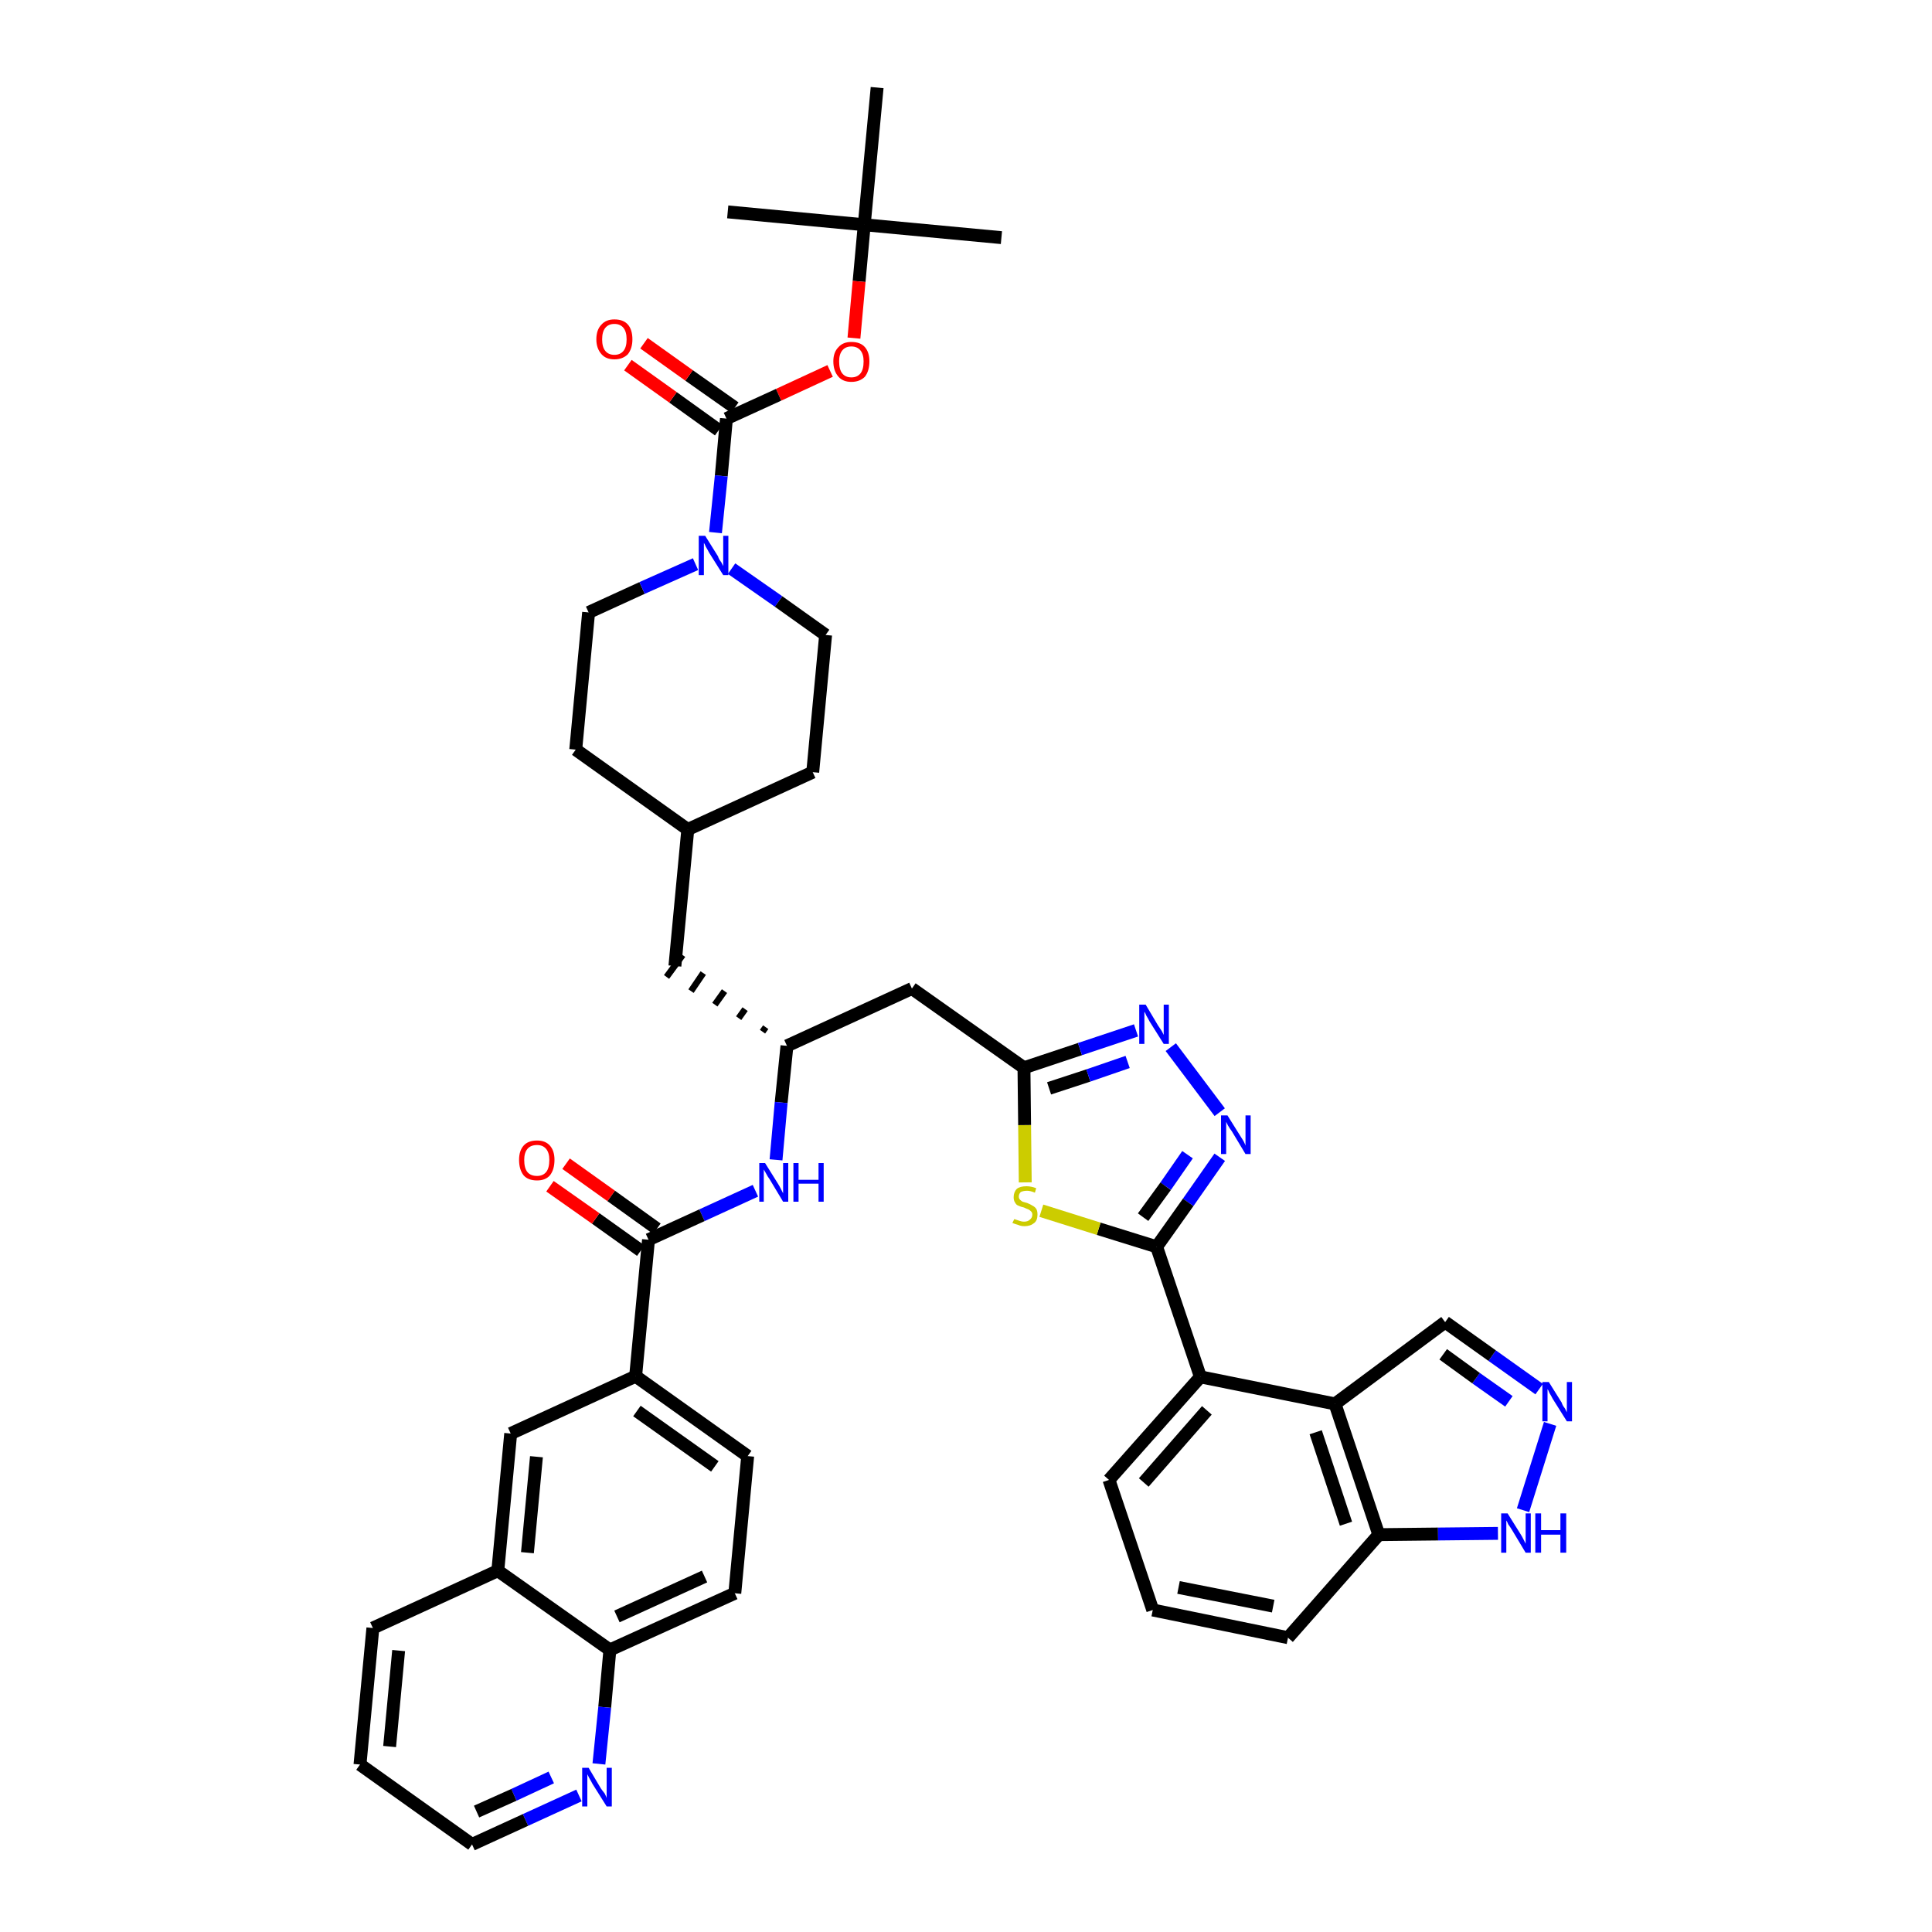<?xml version='1.0' encoding='iso-8859-1'?>
<svg version='1.1' baseProfile='full'
              xmlns='http://www.w3.org/2000/svg'
                      xmlns:rdkit='http://www.rdkit.org/xml'
                      xmlns:xlink='http://www.w3.org/1999/xlink'
                  xml:space='preserve'
width='300px' height='300px' viewBox='0 0 300 300'>
<!-- END OF HEADER -->
<path class='bond-0 atom-0 atom-1' d='M 155.5,36.9 L 134.2,34.9' style='fill:none;fill-rule:evenodd;stroke:#000000;stroke-width:2.0px;stroke-linecap:butt;stroke-linejoin:miter;stroke-opacity:1' />
<path class='bond-1 atom-1 atom-2' d='M 134.2,34.9 L 113.0,32.9' style='fill:none;fill-rule:evenodd;stroke:#000000;stroke-width:2.0px;stroke-linecap:butt;stroke-linejoin:miter;stroke-opacity:1' />
<path class='bond-2 atom-1 atom-3' d='M 134.2,34.9 L 136.2,13.6' style='fill:none;fill-rule:evenodd;stroke:#000000;stroke-width:2.0px;stroke-linecap:butt;stroke-linejoin:miter;stroke-opacity:1' />
<path class='bond-3 atom-1 atom-4' d='M 134.2,34.9 L 133.4,43.7' style='fill:none;fill-rule:evenodd;stroke:#000000;stroke-width:2.0px;stroke-linecap:butt;stroke-linejoin:miter;stroke-opacity:1' />
<path class='bond-3 atom-1 atom-4' d='M 133.4,43.7 L 132.6,52.5' style='fill:none;fill-rule:evenodd;stroke:#FF0000;stroke-width:2.0px;stroke-linecap:butt;stroke-linejoin:miter;stroke-opacity:1' />
<path class='bond-4 atom-4 atom-5' d='M 128.9,57.6 L 120.9,61.3' style='fill:none;fill-rule:evenodd;stroke:#FF0000;stroke-width:2.0px;stroke-linecap:butt;stroke-linejoin:miter;stroke-opacity:1' />
<path class='bond-4 atom-4 atom-5' d='M 120.9,61.3 L 112.8,65.0' style='fill:none;fill-rule:evenodd;stroke:#000000;stroke-width:2.0px;stroke-linecap:butt;stroke-linejoin:miter;stroke-opacity:1' />
<path class='bond-5 atom-5 atom-6' d='M 114.1,63.3 L 107.0,58.3' style='fill:none;fill-rule:evenodd;stroke:#000000;stroke-width:2.0px;stroke-linecap:butt;stroke-linejoin:miter;stroke-opacity:1' />
<path class='bond-5 atom-5 atom-6' d='M 107.0,58.3 L 100.0,53.3' style='fill:none;fill-rule:evenodd;stroke:#FF0000;stroke-width:2.0px;stroke-linecap:butt;stroke-linejoin:miter;stroke-opacity:1' />
<path class='bond-5 atom-5 atom-6' d='M 111.6,66.8 L 104.5,61.7' style='fill:none;fill-rule:evenodd;stroke:#000000;stroke-width:2.0px;stroke-linecap:butt;stroke-linejoin:miter;stroke-opacity:1' />
<path class='bond-5 atom-5 atom-6' d='M 104.5,61.7 L 97.5,56.7' style='fill:none;fill-rule:evenodd;stroke:#FF0000;stroke-width:2.0px;stroke-linecap:butt;stroke-linejoin:miter;stroke-opacity:1' />
<path class='bond-6 atom-5 atom-7' d='M 112.8,65.0 L 112.0,73.9' style='fill:none;fill-rule:evenodd;stroke:#000000;stroke-width:2.0px;stroke-linecap:butt;stroke-linejoin:miter;stroke-opacity:1' />
<path class='bond-6 atom-5 atom-7' d='M 112.0,73.9 L 111.1,82.7' style='fill:none;fill-rule:evenodd;stroke:#0000FF;stroke-width:2.0px;stroke-linecap:butt;stroke-linejoin:miter;stroke-opacity:1' />
<path class='bond-7 atom-7 atom-8' d='M 113.6,88.3 L 120.9,93.4' style='fill:none;fill-rule:evenodd;stroke:#0000FF;stroke-width:2.0px;stroke-linecap:butt;stroke-linejoin:miter;stroke-opacity:1' />
<path class='bond-7 atom-7 atom-8' d='M 120.9,93.4 L 128.2,98.6' style='fill:none;fill-rule:evenodd;stroke:#000000;stroke-width:2.0px;stroke-linecap:butt;stroke-linejoin:miter;stroke-opacity:1' />
<path class='bond-42 atom-42 atom-7' d='M 91.4,95.1 L 99.7,91.3' style='fill:none;fill-rule:evenodd;stroke:#000000;stroke-width:2.0px;stroke-linecap:butt;stroke-linejoin:miter;stroke-opacity:1' />
<path class='bond-42 atom-42 atom-7' d='M 99.7,91.3 L 108.0,87.6' style='fill:none;fill-rule:evenodd;stroke:#0000FF;stroke-width:2.0px;stroke-linecap:butt;stroke-linejoin:miter;stroke-opacity:1' />
<path class='bond-8 atom-8 atom-9' d='M 128.2,98.6 L 126.2,119.9' style='fill:none;fill-rule:evenodd;stroke:#000000;stroke-width:2.0px;stroke-linecap:butt;stroke-linejoin:miter;stroke-opacity:1' />
<path class='bond-9 atom-9 atom-10' d='M 126.2,119.9 L 106.8,128.8' style='fill:none;fill-rule:evenodd;stroke:#000000;stroke-width:2.0px;stroke-linecap:butt;stroke-linejoin:miter;stroke-opacity:1' />
<path class='bond-10 atom-10 atom-11' d='M 106.8,128.8 L 104.8,150.0' style='fill:none;fill-rule:evenodd;stroke:#000000;stroke-width:2.0px;stroke-linecap:butt;stroke-linejoin:miter;stroke-opacity:1' />
<path class='bond-40 atom-10 atom-41' d='M 106.8,128.8 L 89.4,116.4' style='fill:none;fill-rule:evenodd;stroke:#000000;stroke-width:2.0px;stroke-linecap:butt;stroke-linejoin:miter;stroke-opacity:1' />
<path class='bond-11 atom-12 atom-11' d='M 118.9,159.5 L 118.4,160.2' style='fill:none;fill-rule:evenodd;stroke:#000000;stroke-width:1.0px;stroke-linecap:butt;stroke-linejoin:miter;stroke-opacity:1' />
<path class='bond-11 atom-12 atom-11' d='M 115.7,156.7 L 114.7,158.1' style='fill:none;fill-rule:evenodd;stroke:#000000;stroke-width:1.0px;stroke-linecap:butt;stroke-linejoin:miter;stroke-opacity:1' />
<path class='bond-11 atom-12 atom-11' d='M 112.5,153.9 L 111.0,156.0' style='fill:none;fill-rule:evenodd;stroke:#000000;stroke-width:1.0px;stroke-linecap:butt;stroke-linejoin:miter;stroke-opacity:1' />
<path class='bond-11 atom-12 atom-11' d='M 109.2,151.1 L 107.3,153.9' style='fill:none;fill-rule:evenodd;stroke:#000000;stroke-width:1.0px;stroke-linecap:butt;stroke-linejoin:miter;stroke-opacity:1' />
<path class='bond-11 atom-12 atom-11' d='M 106.0,148.3 L 103.5,151.7' style='fill:none;fill-rule:evenodd;stroke:#000000;stroke-width:1.0px;stroke-linecap:butt;stroke-linejoin:miter;stroke-opacity:1' />
<path class='bond-12 atom-12 atom-13' d='M 122.2,162.4 L 141.6,153.5' style='fill:none;fill-rule:evenodd;stroke:#000000;stroke-width:2.0px;stroke-linecap:butt;stroke-linejoin:miter;stroke-opacity:1' />
<path class='bond-27 atom-12 atom-28' d='M 122.2,162.4 L 121.3,171.2' style='fill:none;fill-rule:evenodd;stroke:#000000;stroke-width:2.0px;stroke-linecap:butt;stroke-linejoin:miter;stroke-opacity:1' />
<path class='bond-27 atom-12 atom-28' d='M 121.3,171.2 L 120.5,180.1' style='fill:none;fill-rule:evenodd;stroke:#0000FF;stroke-width:2.0px;stroke-linecap:butt;stroke-linejoin:miter;stroke-opacity:1' />
<path class='bond-13 atom-13 atom-14' d='M 141.6,153.5 L 159.0,165.8' style='fill:none;fill-rule:evenodd;stroke:#000000;stroke-width:2.0px;stroke-linecap:butt;stroke-linejoin:miter;stroke-opacity:1' />
<path class='bond-14 atom-14 atom-15' d='M 159.0,165.8 L 167.7,162.9' style='fill:none;fill-rule:evenodd;stroke:#000000;stroke-width:2.0px;stroke-linecap:butt;stroke-linejoin:miter;stroke-opacity:1' />
<path class='bond-14 atom-14 atom-15' d='M 167.7,162.9 L 176.4,160.0' style='fill:none;fill-rule:evenodd;stroke:#0000FF;stroke-width:2.0px;stroke-linecap:butt;stroke-linejoin:miter;stroke-opacity:1' />
<path class='bond-14 atom-14 atom-15' d='M 162.9,169.0 L 169.0,167.0' style='fill:none;fill-rule:evenodd;stroke:#000000;stroke-width:2.0px;stroke-linecap:butt;stroke-linejoin:miter;stroke-opacity:1' />
<path class='bond-14 atom-14 atom-15' d='M 169.0,167.0 L 175.1,164.9' style='fill:none;fill-rule:evenodd;stroke:#0000FF;stroke-width:2.0px;stroke-linecap:butt;stroke-linejoin:miter;stroke-opacity:1' />
<path class='bond-43 atom-27 atom-14' d='M 159.2,183.6 L 159.1,174.7' style='fill:none;fill-rule:evenodd;stroke:#CCCC00;stroke-width:2.0px;stroke-linecap:butt;stroke-linejoin:miter;stroke-opacity:1' />
<path class='bond-43 atom-27 atom-14' d='M 159.1,174.7 L 159.0,165.8' style='fill:none;fill-rule:evenodd;stroke:#000000;stroke-width:2.0px;stroke-linecap:butt;stroke-linejoin:miter;stroke-opacity:1' />
<path class='bond-15 atom-15 atom-16' d='M 181.8,162.6 L 189.4,172.7' style='fill:none;fill-rule:evenodd;stroke:#0000FF;stroke-width:2.0px;stroke-linecap:butt;stroke-linejoin:miter;stroke-opacity:1' />
<path class='bond-16 atom-16 atom-17' d='M 189.4,179.7 L 184.5,186.7' style='fill:none;fill-rule:evenodd;stroke:#0000FF;stroke-width:2.0px;stroke-linecap:butt;stroke-linejoin:miter;stroke-opacity:1' />
<path class='bond-16 atom-16 atom-17' d='M 184.5,186.7 L 179.6,193.6' style='fill:none;fill-rule:evenodd;stroke:#000000;stroke-width:2.0px;stroke-linecap:butt;stroke-linejoin:miter;stroke-opacity:1' />
<path class='bond-16 atom-16 atom-17' d='M 184.4,179.3 L 181.0,184.2' style='fill:none;fill-rule:evenodd;stroke:#0000FF;stroke-width:2.0px;stroke-linecap:butt;stroke-linejoin:miter;stroke-opacity:1' />
<path class='bond-16 atom-16 atom-17' d='M 181.0,184.2 L 177.5,189.0' style='fill:none;fill-rule:evenodd;stroke:#000000;stroke-width:2.0px;stroke-linecap:butt;stroke-linejoin:miter;stroke-opacity:1' />
<path class='bond-17 atom-17 atom-18' d='M 179.6,193.6 L 186.4,213.8' style='fill:none;fill-rule:evenodd;stroke:#000000;stroke-width:2.0px;stroke-linecap:butt;stroke-linejoin:miter;stroke-opacity:1' />
<path class='bond-26 atom-17 atom-27' d='M 179.6,193.6 L 170.6,190.8' style='fill:none;fill-rule:evenodd;stroke:#000000;stroke-width:2.0px;stroke-linecap:butt;stroke-linejoin:miter;stroke-opacity:1' />
<path class='bond-26 atom-17 atom-27' d='M 170.6,190.8 L 161.7,188.0' style='fill:none;fill-rule:evenodd;stroke:#CCCC00;stroke-width:2.0px;stroke-linecap:butt;stroke-linejoin:miter;stroke-opacity:1' />
<path class='bond-18 atom-18 atom-19' d='M 186.4,213.8 L 172.2,229.8' style='fill:none;fill-rule:evenodd;stroke:#000000;stroke-width:2.0px;stroke-linecap:butt;stroke-linejoin:miter;stroke-opacity:1' />
<path class='bond-18 atom-18 atom-19' d='M 187.4,219.0 L 177.6,230.2' style='fill:none;fill-rule:evenodd;stroke:#000000;stroke-width:2.0px;stroke-linecap:butt;stroke-linejoin:miter;stroke-opacity:1' />
<path class='bond-45 atom-26 atom-18' d='M 207.3,218.0 L 186.4,213.8' style='fill:none;fill-rule:evenodd;stroke:#000000;stroke-width:2.0px;stroke-linecap:butt;stroke-linejoin:miter;stroke-opacity:1' />
<path class='bond-19 atom-19 atom-20' d='M 172.2,229.8 L 179.0,250.0' style='fill:none;fill-rule:evenodd;stroke:#000000;stroke-width:2.0px;stroke-linecap:butt;stroke-linejoin:miter;stroke-opacity:1' />
<path class='bond-20 atom-20 atom-21' d='M 179.0,250.0 L 200.0,254.3' style='fill:none;fill-rule:evenodd;stroke:#000000;stroke-width:2.0px;stroke-linecap:butt;stroke-linejoin:miter;stroke-opacity:1' />
<path class='bond-20 atom-20 atom-21' d='M 183.0,246.5 L 197.7,249.4' style='fill:none;fill-rule:evenodd;stroke:#000000;stroke-width:2.0px;stroke-linecap:butt;stroke-linejoin:miter;stroke-opacity:1' />
<path class='bond-21 atom-21 atom-22' d='M 200.0,254.3 L 214.1,238.3' style='fill:none;fill-rule:evenodd;stroke:#000000;stroke-width:2.0px;stroke-linecap:butt;stroke-linejoin:miter;stroke-opacity:1' />
<path class='bond-22 atom-22 atom-23' d='M 214.1,238.3 L 223.3,238.2' style='fill:none;fill-rule:evenodd;stroke:#000000;stroke-width:2.0px;stroke-linecap:butt;stroke-linejoin:miter;stroke-opacity:1' />
<path class='bond-22 atom-22 atom-23' d='M 223.3,238.2 L 232.6,238.1' style='fill:none;fill-rule:evenodd;stroke:#0000FF;stroke-width:2.0px;stroke-linecap:butt;stroke-linejoin:miter;stroke-opacity:1' />
<path class='bond-47 atom-26 atom-22' d='M 207.3,218.0 L 214.1,238.3' style='fill:none;fill-rule:evenodd;stroke:#000000;stroke-width:2.0px;stroke-linecap:butt;stroke-linejoin:miter;stroke-opacity:1' />
<path class='bond-47 atom-26 atom-22' d='M 204.3,222.4 L 209.0,236.6' style='fill:none;fill-rule:evenodd;stroke:#000000;stroke-width:2.0px;stroke-linecap:butt;stroke-linejoin:miter;stroke-opacity:1' />
<path class='bond-23 atom-23 atom-24' d='M 236.5,234.5 L 240.7,221.1' style='fill:none;fill-rule:evenodd;stroke:#0000FF;stroke-width:2.0px;stroke-linecap:butt;stroke-linejoin:miter;stroke-opacity:1' />
<path class='bond-24 atom-24 atom-25' d='M 239.0,215.7 L 231.7,210.5' style='fill:none;fill-rule:evenodd;stroke:#0000FF;stroke-width:2.0px;stroke-linecap:butt;stroke-linejoin:miter;stroke-opacity:1' />
<path class='bond-24 atom-24 atom-25' d='M 231.7,210.5 L 224.4,205.3' style='fill:none;fill-rule:evenodd;stroke:#000000;stroke-width:2.0px;stroke-linecap:butt;stroke-linejoin:miter;stroke-opacity:1' />
<path class='bond-24 atom-24 atom-25' d='M 234.3,217.6 L 229.2,214.0' style='fill:none;fill-rule:evenodd;stroke:#0000FF;stroke-width:2.0px;stroke-linecap:butt;stroke-linejoin:miter;stroke-opacity:1' />
<path class='bond-24 atom-24 atom-25' d='M 229.2,214.0 L 224.1,210.3' style='fill:none;fill-rule:evenodd;stroke:#000000;stroke-width:2.0px;stroke-linecap:butt;stroke-linejoin:miter;stroke-opacity:1' />
<path class='bond-25 atom-25 atom-26' d='M 224.4,205.3 L 207.3,218.0' style='fill:none;fill-rule:evenodd;stroke:#000000;stroke-width:2.0px;stroke-linecap:butt;stroke-linejoin:miter;stroke-opacity:1' />
<path class='bond-28 atom-28 atom-29' d='M 117.3,184.9 L 109.0,188.7' style='fill:none;fill-rule:evenodd;stroke:#0000FF;stroke-width:2.0px;stroke-linecap:butt;stroke-linejoin:miter;stroke-opacity:1' />
<path class='bond-28 atom-28 atom-29' d='M 109.0,188.7 L 100.7,192.5' style='fill:none;fill-rule:evenodd;stroke:#000000;stroke-width:2.0px;stroke-linecap:butt;stroke-linejoin:miter;stroke-opacity:1' />
<path class='bond-29 atom-29 atom-30' d='M 102.0,190.8 L 94.9,185.7' style='fill:none;fill-rule:evenodd;stroke:#000000;stroke-width:2.0px;stroke-linecap:butt;stroke-linejoin:miter;stroke-opacity:1' />
<path class='bond-29 atom-29 atom-30' d='M 94.9,185.7 L 87.9,180.7' style='fill:none;fill-rule:evenodd;stroke:#FF0000;stroke-width:2.0px;stroke-linecap:butt;stroke-linejoin:miter;stroke-opacity:1' />
<path class='bond-29 atom-29 atom-30' d='M 99.5,194.2 L 92.5,189.2' style='fill:none;fill-rule:evenodd;stroke:#000000;stroke-width:2.0px;stroke-linecap:butt;stroke-linejoin:miter;stroke-opacity:1' />
<path class='bond-29 atom-29 atom-30' d='M 92.5,189.2 L 85.4,184.2' style='fill:none;fill-rule:evenodd;stroke:#FF0000;stroke-width:2.0px;stroke-linecap:butt;stroke-linejoin:miter;stroke-opacity:1' />
<path class='bond-30 atom-29 atom-31' d='M 100.7,192.5 L 98.7,213.7' style='fill:none;fill-rule:evenodd;stroke:#000000;stroke-width:2.0px;stroke-linecap:butt;stroke-linejoin:miter;stroke-opacity:1' />
<path class='bond-31 atom-31 atom-32' d='M 98.7,213.7 L 116.1,226.1' style='fill:none;fill-rule:evenodd;stroke:#000000;stroke-width:2.0px;stroke-linecap:butt;stroke-linejoin:miter;stroke-opacity:1' />
<path class='bond-31 atom-31 atom-32' d='M 98.9,219.1 L 111.0,227.7' style='fill:none;fill-rule:evenodd;stroke:#000000;stroke-width:2.0px;stroke-linecap:butt;stroke-linejoin:miter;stroke-opacity:1' />
<path class='bond-44 atom-40 atom-31' d='M 79.3,222.6 L 98.7,213.7' style='fill:none;fill-rule:evenodd;stroke:#000000;stroke-width:2.0px;stroke-linecap:butt;stroke-linejoin:miter;stroke-opacity:1' />
<path class='bond-32 atom-32 atom-33' d='M 116.1,226.1 L 114.1,247.4' style='fill:none;fill-rule:evenodd;stroke:#000000;stroke-width:2.0px;stroke-linecap:butt;stroke-linejoin:miter;stroke-opacity:1' />
<path class='bond-33 atom-33 atom-34' d='M 114.1,247.4 L 94.7,256.2' style='fill:none;fill-rule:evenodd;stroke:#000000;stroke-width:2.0px;stroke-linecap:butt;stroke-linejoin:miter;stroke-opacity:1' />
<path class='bond-33 atom-33 atom-34' d='M 109.4,244.8 L 95.8,251.0' style='fill:none;fill-rule:evenodd;stroke:#000000;stroke-width:2.0px;stroke-linecap:butt;stroke-linejoin:miter;stroke-opacity:1' />
<path class='bond-34 atom-34 atom-35' d='M 94.7,256.2 L 93.9,265.1' style='fill:none;fill-rule:evenodd;stroke:#000000;stroke-width:2.0px;stroke-linecap:butt;stroke-linejoin:miter;stroke-opacity:1' />
<path class='bond-34 atom-34 atom-35' d='M 93.9,265.1 L 93.0,273.9' style='fill:none;fill-rule:evenodd;stroke:#0000FF;stroke-width:2.0px;stroke-linecap:butt;stroke-linejoin:miter;stroke-opacity:1' />
<path class='bond-46 atom-39 atom-34' d='M 77.3,243.9 L 94.7,256.2' style='fill:none;fill-rule:evenodd;stroke:#000000;stroke-width:2.0px;stroke-linecap:butt;stroke-linejoin:miter;stroke-opacity:1' />
<path class='bond-35 atom-35 atom-36' d='M 89.9,278.8 L 81.6,282.6' style='fill:none;fill-rule:evenodd;stroke:#0000FF;stroke-width:2.0px;stroke-linecap:butt;stroke-linejoin:miter;stroke-opacity:1' />
<path class='bond-35 atom-35 atom-36' d='M 81.6,282.6 L 73.3,286.4' style='fill:none;fill-rule:evenodd;stroke:#000000;stroke-width:2.0px;stroke-linecap:butt;stroke-linejoin:miter;stroke-opacity:1' />
<path class='bond-35 atom-35 atom-36' d='M 85.6,276.0 L 79.8,278.7' style='fill:none;fill-rule:evenodd;stroke:#0000FF;stroke-width:2.0px;stroke-linecap:butt;stroke-linejoin:miter;stroke-opacity:1' />
<path class='bond-35 atom-35 atom-36' d='M 79.8,278.7 L 74.0,281.3' style='fill:none;fill-rule:evenodd;stroke:#000000;stroke-width:2.0px;stroke-linecap:butt;stroke-linejoin:miter;stroke-opacity:1' />
<path class='bond-36 atom-36 atom-37' d='M 73.3,286.4 L 55.9,274.0' style='fill:none;fill-rule:evenodd;stroke:#000000;stroke-width:2.0px;stroke-linecap:butt;stroke-linejoin:miter;stroke-opacity:1' />
<path class='bond-37 atom-37 atom-38' d='M 55.9,274.0 L 57.9,252.8' style='fill:none;fill-rule:evenodd;stroke:#000000;stroke-width:2.0px;stroke-linecap:butt;stroke-linejoin:miter;stroke-opacity:1' />
<path class='bond-37 atom-37 atom-38' d='M 60.5,271.2 L 61.9,256.3' style='fill:none;fill-rule:evenodd;stroke:#000000;stroke-width:2.0px;stroke-linecap:butt;stroke-linejoin:miter;stroke-opacity:1' />
<path class='bond-38 atom-38 atom-39' d='M 57.9,252.8 L 77.3,243.9' style='fill:none;fill-rule:evenodd;stroke:#000000;stroke-width:2.0px;stroke-linecap:butt;stroke-linejoin:miter;stroke-opacity:1' />
<path class='bond-39 atom-39 atom-40' d='M 77.3,243.9 L 79.3,222.6' style='fill:none;fill-rule:evenodd;stroke:#000000;stroke-width:2.0px;stroke-linecap:butt;stroke-linejoin:miter;stroke-opacity:1' />
<path class='bond-39 atom-39 atom-40' d='M 81.9,241.1 L 83.3,226.2' style='fill:none;fill-rule:evenodd;stroke:#000000;stroke-width:2.0px;stroke-linecap:butt;stroke-linejoin:miter;stroke-opacity:1' />
<path class='bond-41 atom-41 atom-42' d='M 89.4,116.4 L 91.4,95.1' style='fill:none;fill-rule:evenodd;stroke:#000000;stroke-width:2.0px;stroke-linecap:butt;stroke-linejoin:miter;stroke-opacity:1' />
<path  class='atom-4' d='M 129.4 56.1
Q 129.4 54.7, 130.2 53.9
Q 130.9 53.1, 132.2 53.1
Q 133.6 53.1, 134.3 53.9
Q 135.0 54.7, 135.0 56.1
Q 135.0 57.6, 134.3 58.5
Q 133.5 59.3, 132.2 59.3
Q 130.9 59.3, 130.2 58.5
Q 129.4 57.6, 129.4 56.1
M 132.2 58.6
Q 133.1 58.6, 133.6 58.0
Q 134.1 57.4, 134.1 56.1
Q 134.1 55.0, 133.6 54.4
Q 133.1 53.8, 132.2 53.8
Q 131.3 53.8, 130.8 54.4
Q 130.3 55.0, 130.3 56.1
Q 130.3 57.4, 130.8 58.0
Q 131.3 58.6, 132.2 58.6
' fill='#FF0000'/>
<path  class='atom-6' d='M 92.6 52.7
Q 92.6 51.2, 93.4 50.4
Q 94.1 49.6, 95.4 49.6
Q 96.8 49.6, 97.5 50.4
Q 98.2 51.2, 98.2 52.7
Q 98.2 54.1, 97.5 55.0
Q 96.7 55.8, 95.4 55.8
Q 94.1 55.8, 93.4 55.0
Q 92.6 54.1, 92.6 52.7
M 95.4 55.1
Q 96.3 55.1, 96.8 54.5
Q 97.3 53.9, 97.3 52.7
Q 97.3 51.5, 96.8 50.9
Q 96.3 50.3, 95.4 50.3
Q 94.5 50.3, 94.0 50.9
Q 93.5 51.5, 93.5 52.7
Q 93.5 53.9, 94.0 54.5
Q 94.5 55.1, 95.4 55.1
' fill='#FF0000'/>
<path  class='atom-7' d='M 109.5 83.2
L 111.5 86.4
Q 111.6 86.8, 112.0 87.3
Q 112.3 87.9, 112.3 87.9
L 112.3 83.2
L 113.1 83.2
L 113.1 89.3
L 112.3 89.3
L 110.1 85.8
Q 109.9 85.4, 109.6 84.9
Q 109.4 84.4, 109.3 84.3
L 109.3 89.3
L 108.5 89.3
L 108.5 83.2
L 109.5 83.2
' fill='#0000FF'/>
<path  class='atom-15' d='M 177.9 156.0
L 179.8 159.2
Q 180.0 159.5, 180.4 160.1
Q 180.7 160.7, 180.7 160.7
L 180.7 156.0
L 181.5 156.0
L 181.5 162.1
L 180.7 162.1
L 178.5 158.6
Q 178.3 158.2, 178.0 157.7
Q 177.8 157.2, 177.7 157.1
L 177.7 162.1
L 176.9 162.1
L 176.9 156.0
L 177.9 156.0
' fill='#0000FF'/>
<path  class='atom-16' d='M 190.6 173.2
L 192.6 176.4
Q 192.8 176.7, 193.1 177.2
Q 193.4 177.8, 193.4 177.9
L 193.4 173.2
L 194.2 173.2
L 194.2 179.2
L 193.4 179.2
L 191.3 175.7
Q 191.0 175.3, 190.7 174.8
Q 190.5 174.4, 190.4 174.2
L 190.4 179.2
L 189.6 179.2
L 189.6 173.2
L 190.6 173.2
' fill='#0000FF'/>
<path  class='atom-23' d='M 234.1 235.0
L 236.1 238.2
Q 236.3 238.5, 236.6 239.1
Q 236.9 239.7, 236.9 239.7
L 236.9 235.0
L 237.7 235.0
L 237.7 241.1
L 236.9 241.1
L 234.8 237.6
Q 234.5 237.1, 234.2 236.7
Q 234.0 236.2, 233.9 236.1
L 233.9 241.1
L 233.1 241.1
L 233.1 235.0
L 234.1 235.0
' fill='#0000FF'/>
<path  class='atom-23' d='M 238.4 235.0
L 239.3 235.0
L 239.3 237.6
L 242.3 237.6
L 242.3 235.0
L 243.2 235.0
L 243.2 241.1
L 242.3 241.1
L 242.3 238.3
L 239.3 238.3
L 239.3 241.1
L 238.4 241.1
L 238.4 235.0
' fill='#0000FF'/>
<path  class='atom-24' d='M 240.5 214.6
L 242.5 217.8
Q 242.6 218.2, 243.0 218.7
Q 243.3 219.3, 243.3 219.3
L 243.3 214.6
L 244.1 214.6
L 244.1 220.7
L 243.3 220.7
L 241.1 217.2
Q 240.9 216.8, 240.6 216.3
Q 240.4 215.8, 240.3 215.7
L 240.3 220.7
L 239.5 220.7
L 239.5 214.6
L 240.5 214.6
' fill='#0000FF'/>
<path  class='atom-27' d='M 157.5 189.3
Q 157.5 189.3, 157.8 189.4
Q 158.1 189.5, 158.4 189.6
Q 158.7 189.7, 159.0 189.7
Q 159.6 189.7, 159.9 189.4
Q 160.3 189.1, 160.3 188.6
Q 160.3 188.3, 160.1 188.1
Q 159.9 187.9, 159.7 187.8
Q 159.4 187.7, 159.0 187.5
Q 158.5 187.4, 158.1 187.2
Q 157.8 187.1, 157.6 186.7
Q 157.4 186.4, 157.4 185.9
Q 157.4 185.1, 157.9 184.6
Q 158.4 184.2, 159.4 184.2
Q 160.1 184.2, 160.9 184.5
L 160.7 185.2
Q 160.0 184.9, 159.5 184.9
Q 158.9 184.9, 158.5 185.1
Q 158.2 185.4, 158.2 185.8
Q 158.2 186.1, 158.4 186.3
Q 158.6 186.5, 158.8 186.6
Q 159.1 186.7, 159.5 186.8
Q 160.0 187.0, 160.3 187.2
Q 160.7 187.4, 160.9 187.7
Q 161.1 188.0, 161.1 188.6
Q 161.1 189.5, 160.6 189.9
Q 160.0 190.4, 159.1 190.4
Q 158.5 190.4, 158.1 190.2
Q 157.7 190.1, 157.2 189.9
L 157.5 189.3
' fill='#CCCC00'/>
<path  class='atom-28' d='M 118.8 180.6
L 120.8 183.8
Q 121.0 184.1, 121.3 184.7
Q 121.6 185.3, 121.6 185.3
L 121.6 180.6
L 122.4 180.6
L 122.4 186.6
L 121.6 186.6
L 119.5 183.1
Q 119.2 182.7, 119.0 182.3
Q 118.7 181.8, 118.6 181.6
L 118.6 186.6
L 117.9 186.6
L 117.9 180.6
L 118.8 180.6
' fill='#0000FF'/>
<path  class='atom-28' d='M 123.2 180.6
L 124.0 180.6
L 124.0 183.2
L 127.1 183.2
L 127.1 180.6
L 127.9 180.6
L 127.9 186.6
L 127.1 186.6
L 127.1 183.8
L 124.0 183.8
L 124.0 186.6
L 123.2 186.6
L 123.2 180.6
' fill='#0000FF'/>
<path  class='atom-30' d='M 80.6 180.1
Q 80.6 178.7, 81.3 177.9
Q 82.0 177.1, 83.4 177.1
Q 84.7 177.1, 85.4 177.9
Q 86.1 178.7, 86.1 180.1
Q 86.1 181.6, 85.4 182.5
Q 84.7 183.3, 83.4 183.3
Q 82.0 183.3, 81.3 182.5
Q 80.6 181.6, 80.6 180.1
M 83.4 182.6
Q 84.3 182.6, 84.8 182.0
Q 85.3 181.4, 85.3 180.1
Q 85.3 179.0, 84.8 178.4
Q 84.3 177.8, 83.4 177.8
Q 82.4 177.8, 81.9 178.4
Q 81.4 179.0, 81.4 180.1
Q 81.4 181.4, 81.9 182.0
Q 82.4 182.6, 83.4 182.6
' fill='#FF0000'/>
<path  class='atom-35' d='M 91.4 274.5
L 93.3 277.7
Q 93.5 278.0, 93.9 278.5
Q 94.2 279.1, 94.2 279.2
L 94.2 274.5
L 95.0 274.5
L 95.0 280.5
L 94.2 280.5
L 92.0 277.0
Q 91.8 276.6, 91.5 276.1
Q 91.3 275.7, 91.2 275.5
L 91.2 280.5
L 90.4 280.5
L 90.4 274.5
L 91.4 274.5
' fill='#0000FF'/>
</svg>
